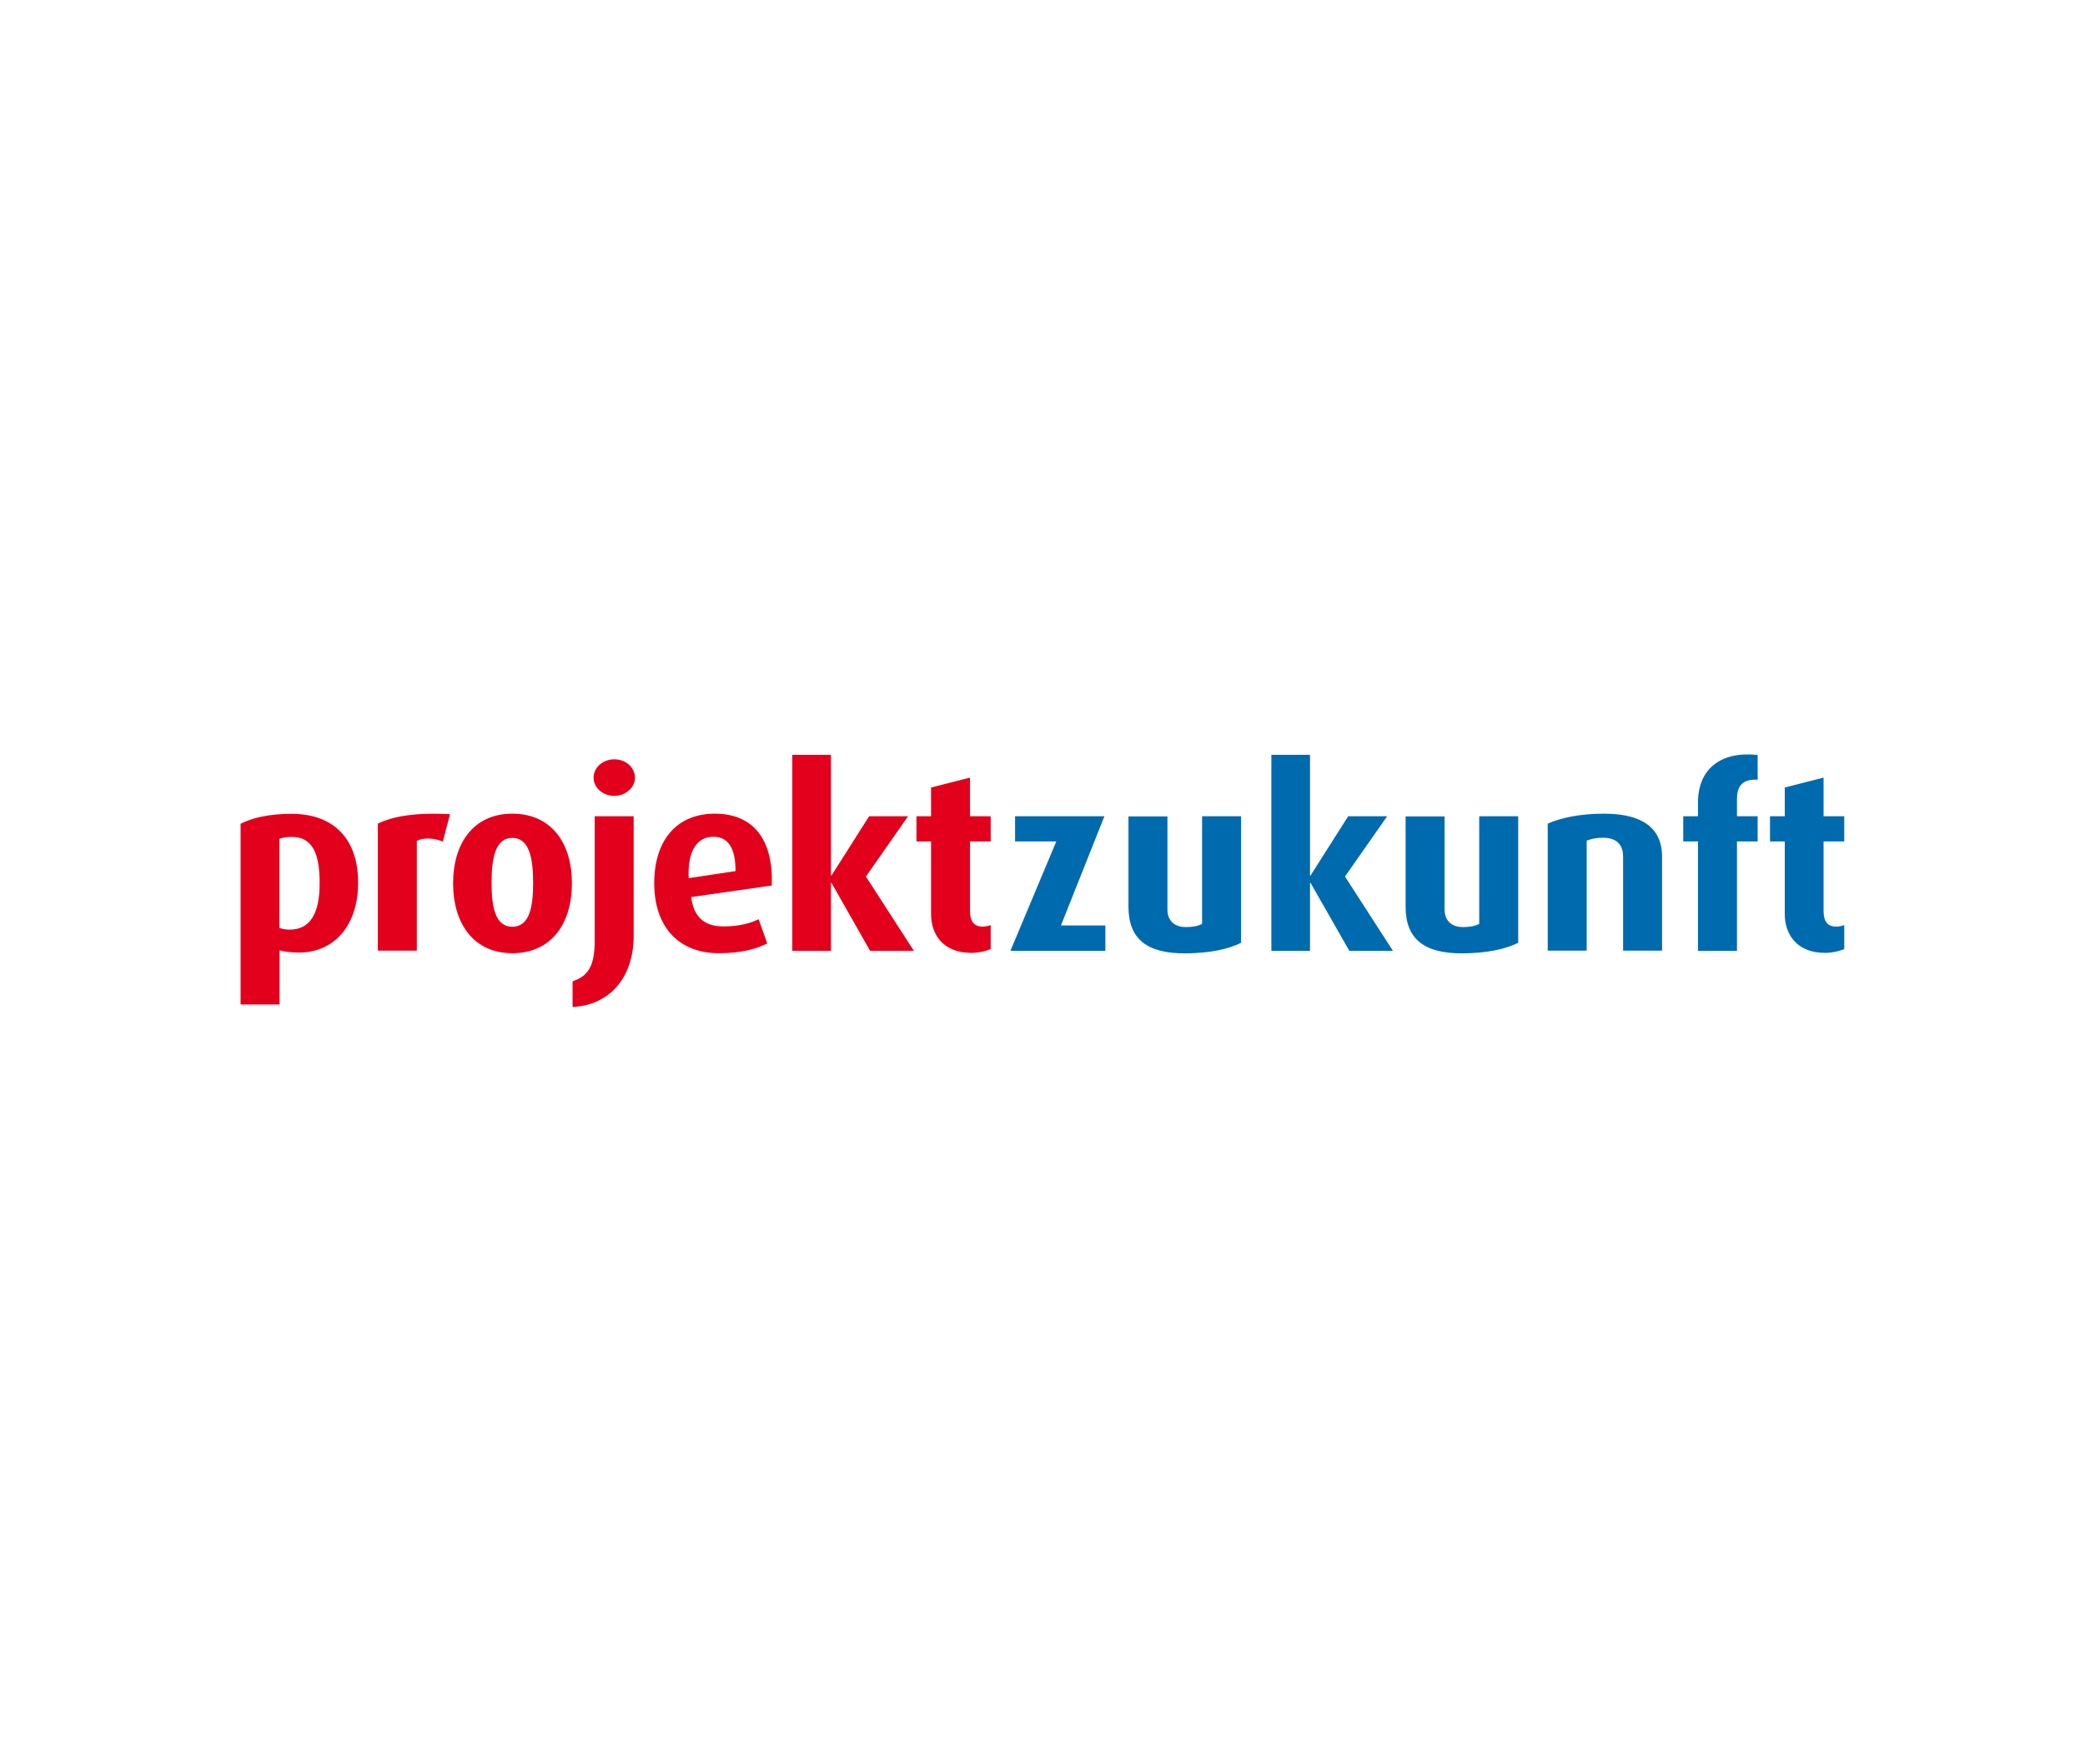 <?xml version="1.0" encoding="utf-8"?>
<!-- Generator: Adobe Illustrator 22.0.1, SVG Export Plug-In . SVG Version: 6.00 Build 0)  -->
<svg version="1.1" id="Layer_1" xmlns="http://www.w3.org/2000/svg" xmlns:xlink="http://www.w3.org/1999/xlink" x="0px" y="0px"
	 viewBox="0 0 1300 1100" style="enable-background:new 0 0 1300 1100;" xml:space="preserve">
<style type="text/css">
	.st0{fill:#006AAF;}
	.st1{fill:#E3001D;}
</style>
<g>
	<path class="st0" d="M1149.9,591.7v-14.9c-2,0.6-3.1,0.9-5.1,0.9c-5.5,0-7.8-3.4-7.8-9.8v-43.3h12.9v-15.7h-12.9v-24.1l-24.2,6.2
		v17.9h-9.2v15.7h9.2v45.2c0,12.9,7.6,24.3,25.2,24.3C1143.5,594,1147.9,592.6,1149.9,591.7 M1095.9,524.6v-15.7H1083v-10.6
		c0-9.7,4.8-12.5,12.9-12.2v-15.4c-22.7-2.5-37.2,8.5-37.2,29.6v8.6h-9.2v15.7h9.2v68.2h24.3v-68.2H1095.9z M1036.3,592.8v-58.9
		c0-15.3-9.5-26.6-36.1-26.6c-14.9,0-26.8,2.5-35.2,6.2v79.2h24.3v-68.6c2.8-1,5.4-1.8,10.2-1.8c9.8,0,12.5,5.8,12.5,11.7v58.7
		H1036.3z M946.6,587.8v-78.9h-24.3V576c-2.6,1.4-5.8,2-10.1,2c-8.2,0-11.5-5-11.5-11v-58h-24.3v56.3c0,20.2,11.6,29.1,35.2,29.1
		C927.3,594.3,938.8,591.7,946.6,587.8 M868.5,592.8l-29.9-46.3l26.3-37.6h-24.3l-23.5,37h-0.3v-75.3h-24.1v122.2h24.1v-42.4h0.3
		l24.2,42.4H868.5z M773.8,587.8v-78.9h-24.3V576c-2.6,1.4-5.7,2-10.1,2c-8.2,0-11.5-5-11.5-11v-58h-24.3v56.3
		c0,20.2,11.5,29.1,35.2,29.1C754.6,594.3,766.1,591.7,773.8,587.8 M689.2,592.8V577h-27.7l27.1-68.1h-55.7v15.7h25.7L630,592.8
		H689.2z"/>
	<path class="st1" d="M617.7,591.7v-14.9c-2,0.6-3.1,0.9-5.1,0.9c-5.4,0-7.8-3.4-7.8-9.8v-43.3h12.9v-15.7h-12.9v-24.1l-24.3,6.2
		v17.9h-9.1v15.7h9.1v45.2c0,12.9,7.6,24.3,25.2,24.3C611.3,594,615.7,592.6,617.7,591.7 M569.8,592.8l-29.9-46.3l26.3-37.6h-24.3
		l-23.5,37h-0.3v-75.3H494v122.2h24.1v-42.4h0.3l24.1,42.4H569.8z M458.6,543.1l-29.2,4.4c-0.8-17.3,5.4-25.8,15.4-25.8
		C453.7,521.7,458.6,528.2,458.6,543.1 M481.2,552.1c1.1-28.3-11.2-44.8-35.5-44.8c-24.1,0-37.8,17-37.8,43.3
		c0,26.8,14.8,43.7,40.4,43.7c14.2,0,23.5-2.8,30.1-6.1l-5.4-15.1c-4.5,2.3-12,4.5-21.8,4.5c-12.4,0-18.6-6.1-20.3-18.3L481.2,552.1
		z M395.1,583.4v-74.5h-24.3v77.5c0,16.9-4.8,22.4-13.8,25.4v16C378.9,626.9,395.1,610.7,395.1,583.4 M395.9,484.9
		c0-6.4-5.7-11.5-12.9-11.5c-7.1,0-12.9,5.1-12.9,11.4c0,6.4,5.8,11.4,12.9,11.4C390.1,496.1,395.9,491.1,395.9,484.9 M332.4,550.4
		c0,15.1-2.2,27.4-13,27.4c-10.6,0-12.9-12.3-12.9-27.4c0-14.9,2.2-28,12.9-28C330.2,522.4,332.4,535.5,332.4,550.4 M356.6,550.7
		c0-25.1-12.8-43.4-37.2-43.4c-24.1,0-36.9,18.4-36.9,43.4c0,25.1,12.8,43.6,37,43.6C343.8,594.3,356.6,575.8,356.6,550.7
		 M280.6,507.6c-22.6-1.1-35.6,1.4-45,5.9v79.2h24.3v-68.5c4-1.9,10.2-2,16.2,0.5L280.6,507.6z M199.3,550.6c0,18.8-5.8,29-18.7,29
		c-2.6,0-4.9-0.5-6.4-1.1v-55.5c2-0.8,4.2-1.2,7.5-1.2C194.7,521.7,199.3,531.8,199.3,550.6 M223.3,550.3
		c0-28.2-16.2-42.9-41.3-42.9c-14.9,0-24.9,2.6-32,6.2v112.7h24.3v-33.8c2.5,0.7,7,1.4,12.1,1.4
		C208.2,593.9,223.3,577.2,223.3,550.3"/>
</g>
</svg>
